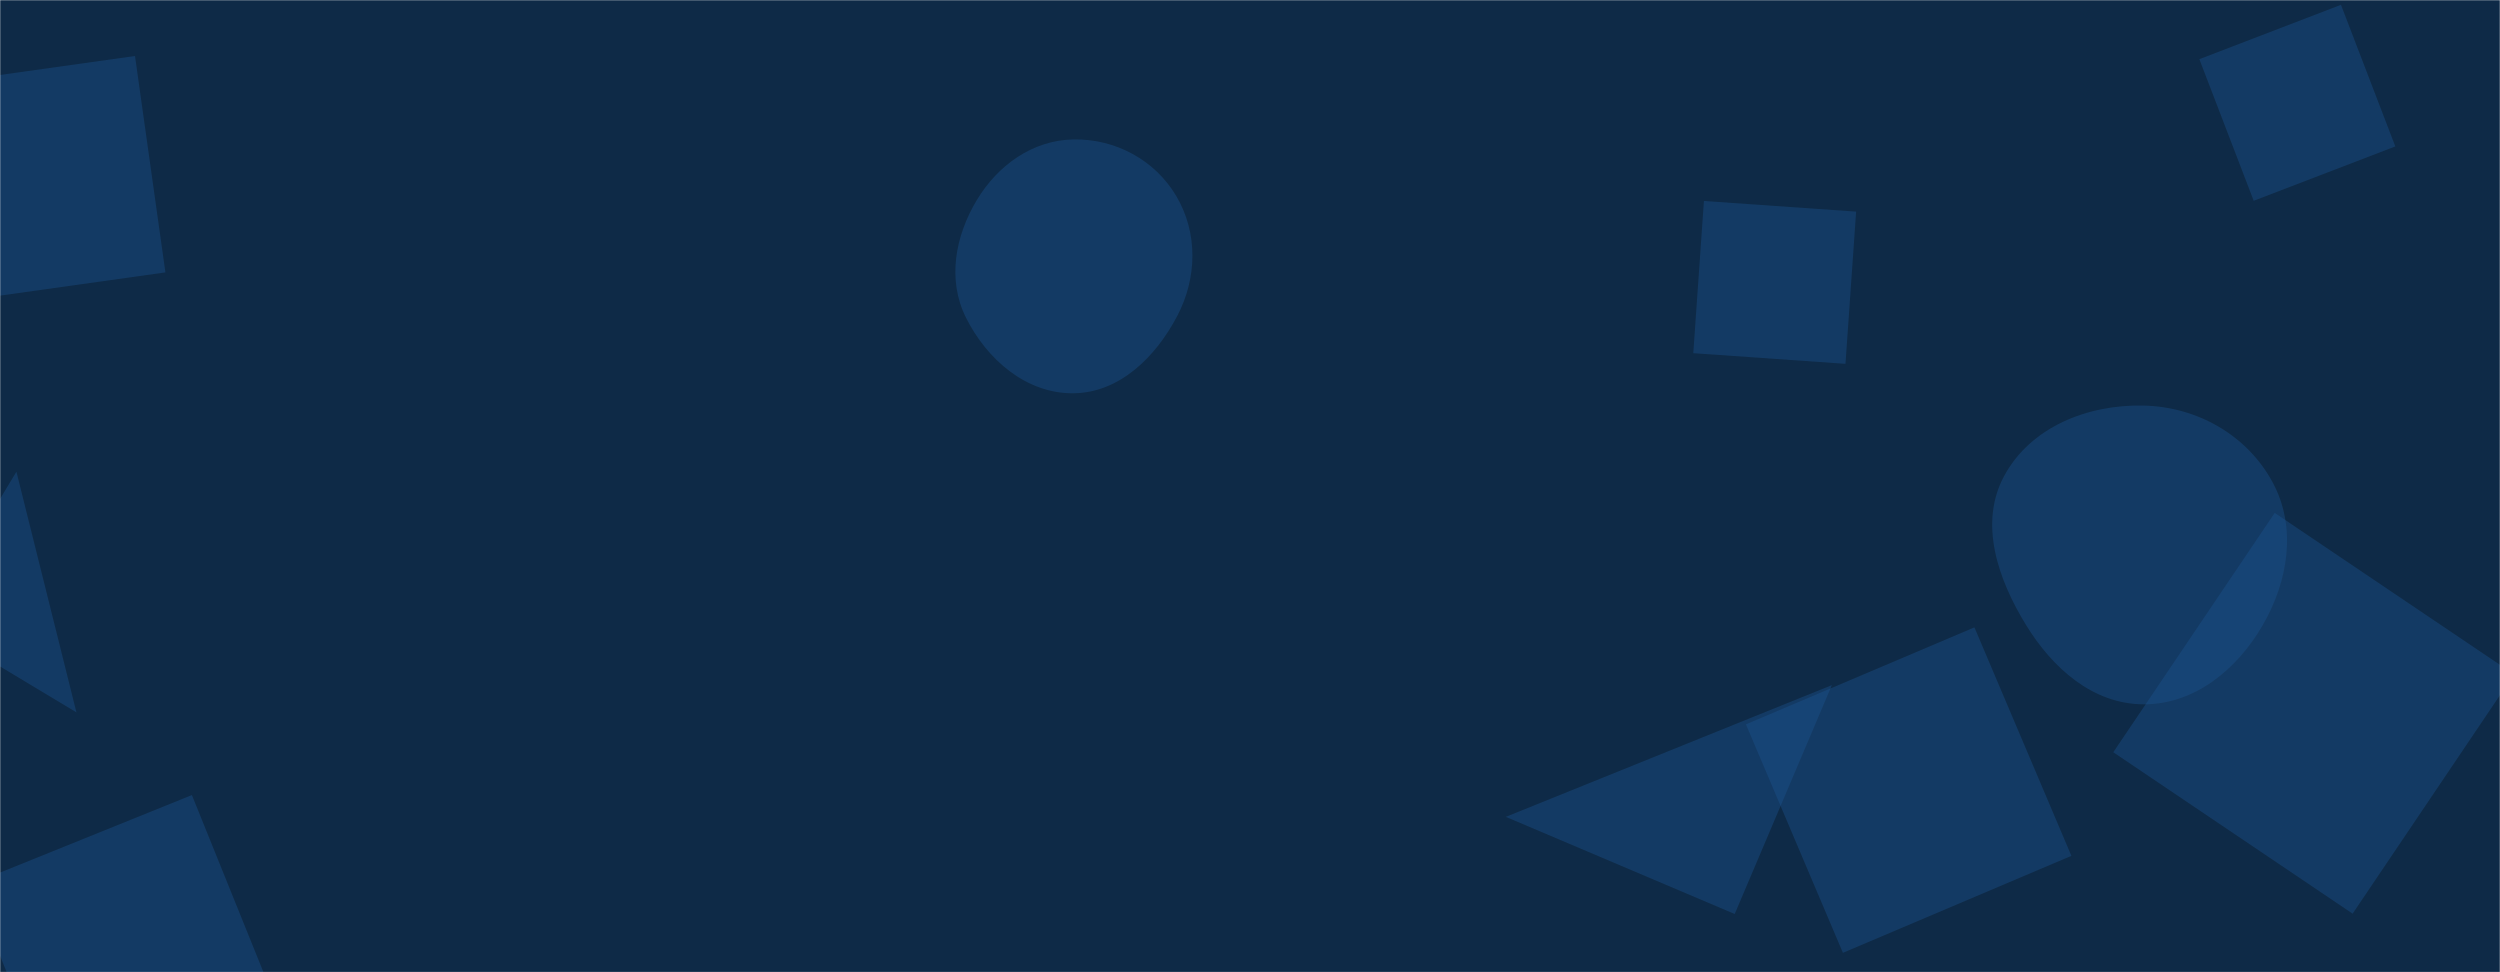 <svg xmlns="http://www.w3.org/2000/svg" version="1.1" xmlns:xlink="http://www.w3.org/1999/xlink" xmlns:svgjs="http://svgjs.dev/svgjs" width="1440" height="560" preserveAspectRatio="none" viewBox="0 0 1440 560">
    <g mask="url(&quot;#SvgjsMask1000&quot;)" fill="none">
        <rect width="1440" height="560" x="0" y="0" fill="#0e2a47"></rect>
        <path d="M999.19 526.469L1055.154 394.628 867.35 470.506z" fill="rgba(28, 83, 142, 0.4)" class="triangle-float3"></path>
        <path d="M1234.664,405.689C1264.062,405.786,1288.49,385.651,1303.254,360.229C1318.094,334.677,1323.061,303.7,1308.987,277.718C1294.28,250.568,1265.533,234.3,1234.664,233.609C1202.511,232.889,1169.567,245.926,1154.342,274.255C1139.723,301.455,1150.752,333.429,1166.854,359.778C1182.11,384.742,1205.408,405.592,1234.664,405.689" fill="rgba(28, 83, 142, 0.4)" class="triangle-float2"></path>
        <path d="M-46.883 49.773L-29.366 174.413 95.274 156.896 77.757 32.256z" fill="rgba(28, 83, 142, 0.4)" class="triangle-float3"></path>
        <path d="M1448.087 388.421L1310.233 295.437 1217.25 433.291 1355.103 526.275z" fill="rgba(28, 83, 142, 0.4)" class="triangle-float3"></path>
        <path d="M618.203,226.528C644.924,226.292,665.803,205.517,678.177,181.833C689.574,160.019,690.065,134.136,677.547,112.945C665.241,92.113,642.394,79.846,618.203,80.313C594.792,80.764,574.783,95.106,562.696,115.16C550.148,135.98,545.524,161.152,556.368,182.908C568.428,207.104,591.169,226.767,618.203,226.528" fill="rgba(28, 83, 142, 0.4)" class="triangle-float1"></path>
        <path d="M1005.662 417.223L1061.523 548.824 1193.124 492.963 1137.263 361.362z" fill="rgba(28, 83, 142, 0.4)" class="triangle-float2"></path>
        <path d="M975.334 203.43L1062.996 209.56 1069.126 121.898 981.464 115.768z" fill="rgba(28, 83, 142, 0.4)" class="triangle-float1"></path>
        <path d="M-42.579 358.289L44.019 410.322 9.454 271.691z" fill="rgba(28, 83, 142, 0.4)" class="triangle-float3"></path>
        <path d="M34.756 636.471L161.904 585.1 110.533 457.953-16.615 509.323z" fill="rgba(28, 83, 142, 0.4)" class="triangle-float1"></path>
        <path d="M1298.138 115.647L1379.702 84.338 1348.392 2.773 1266.828 34.083z" fill="rgba(28, 83, 142, 0.4)" class="triangle-float1"></path>
    </g>
    <defs>
        <mask id="SvgjsMask1000">
            <rect width="1440" height="560" fill="#ffffff"></rect>
        </mask>
        <style>
            @keyframes float1 {
                    0%{transform: translate(0, 0)}
                    50%{transform: translate(-10px, 0)}
                    100%{transform: translate(0, 0)}
                }

                .triangle-float1 {
                    animation: float1 5s infinite;
                }

                @keyframes float2 {
                    0%{transform: translate(0, 0)}
                    50%{transform: translate(-5px, -5px)}
                    100%{transform: translate(0, 0)}
                }

                .triangle-float2 {
                    animation: float2 4s infinite;
                }

                @keyframes float3 {
                    0%{transform: translate(0, 0)}
                    50%{transform: translate(0, -10px)}
                    100%{transform: translate(0, 0)}
                }

                .triangle-float3 {
                    animation: float3 6s infinite;
                }
        </style>
    </defs>
</svg>